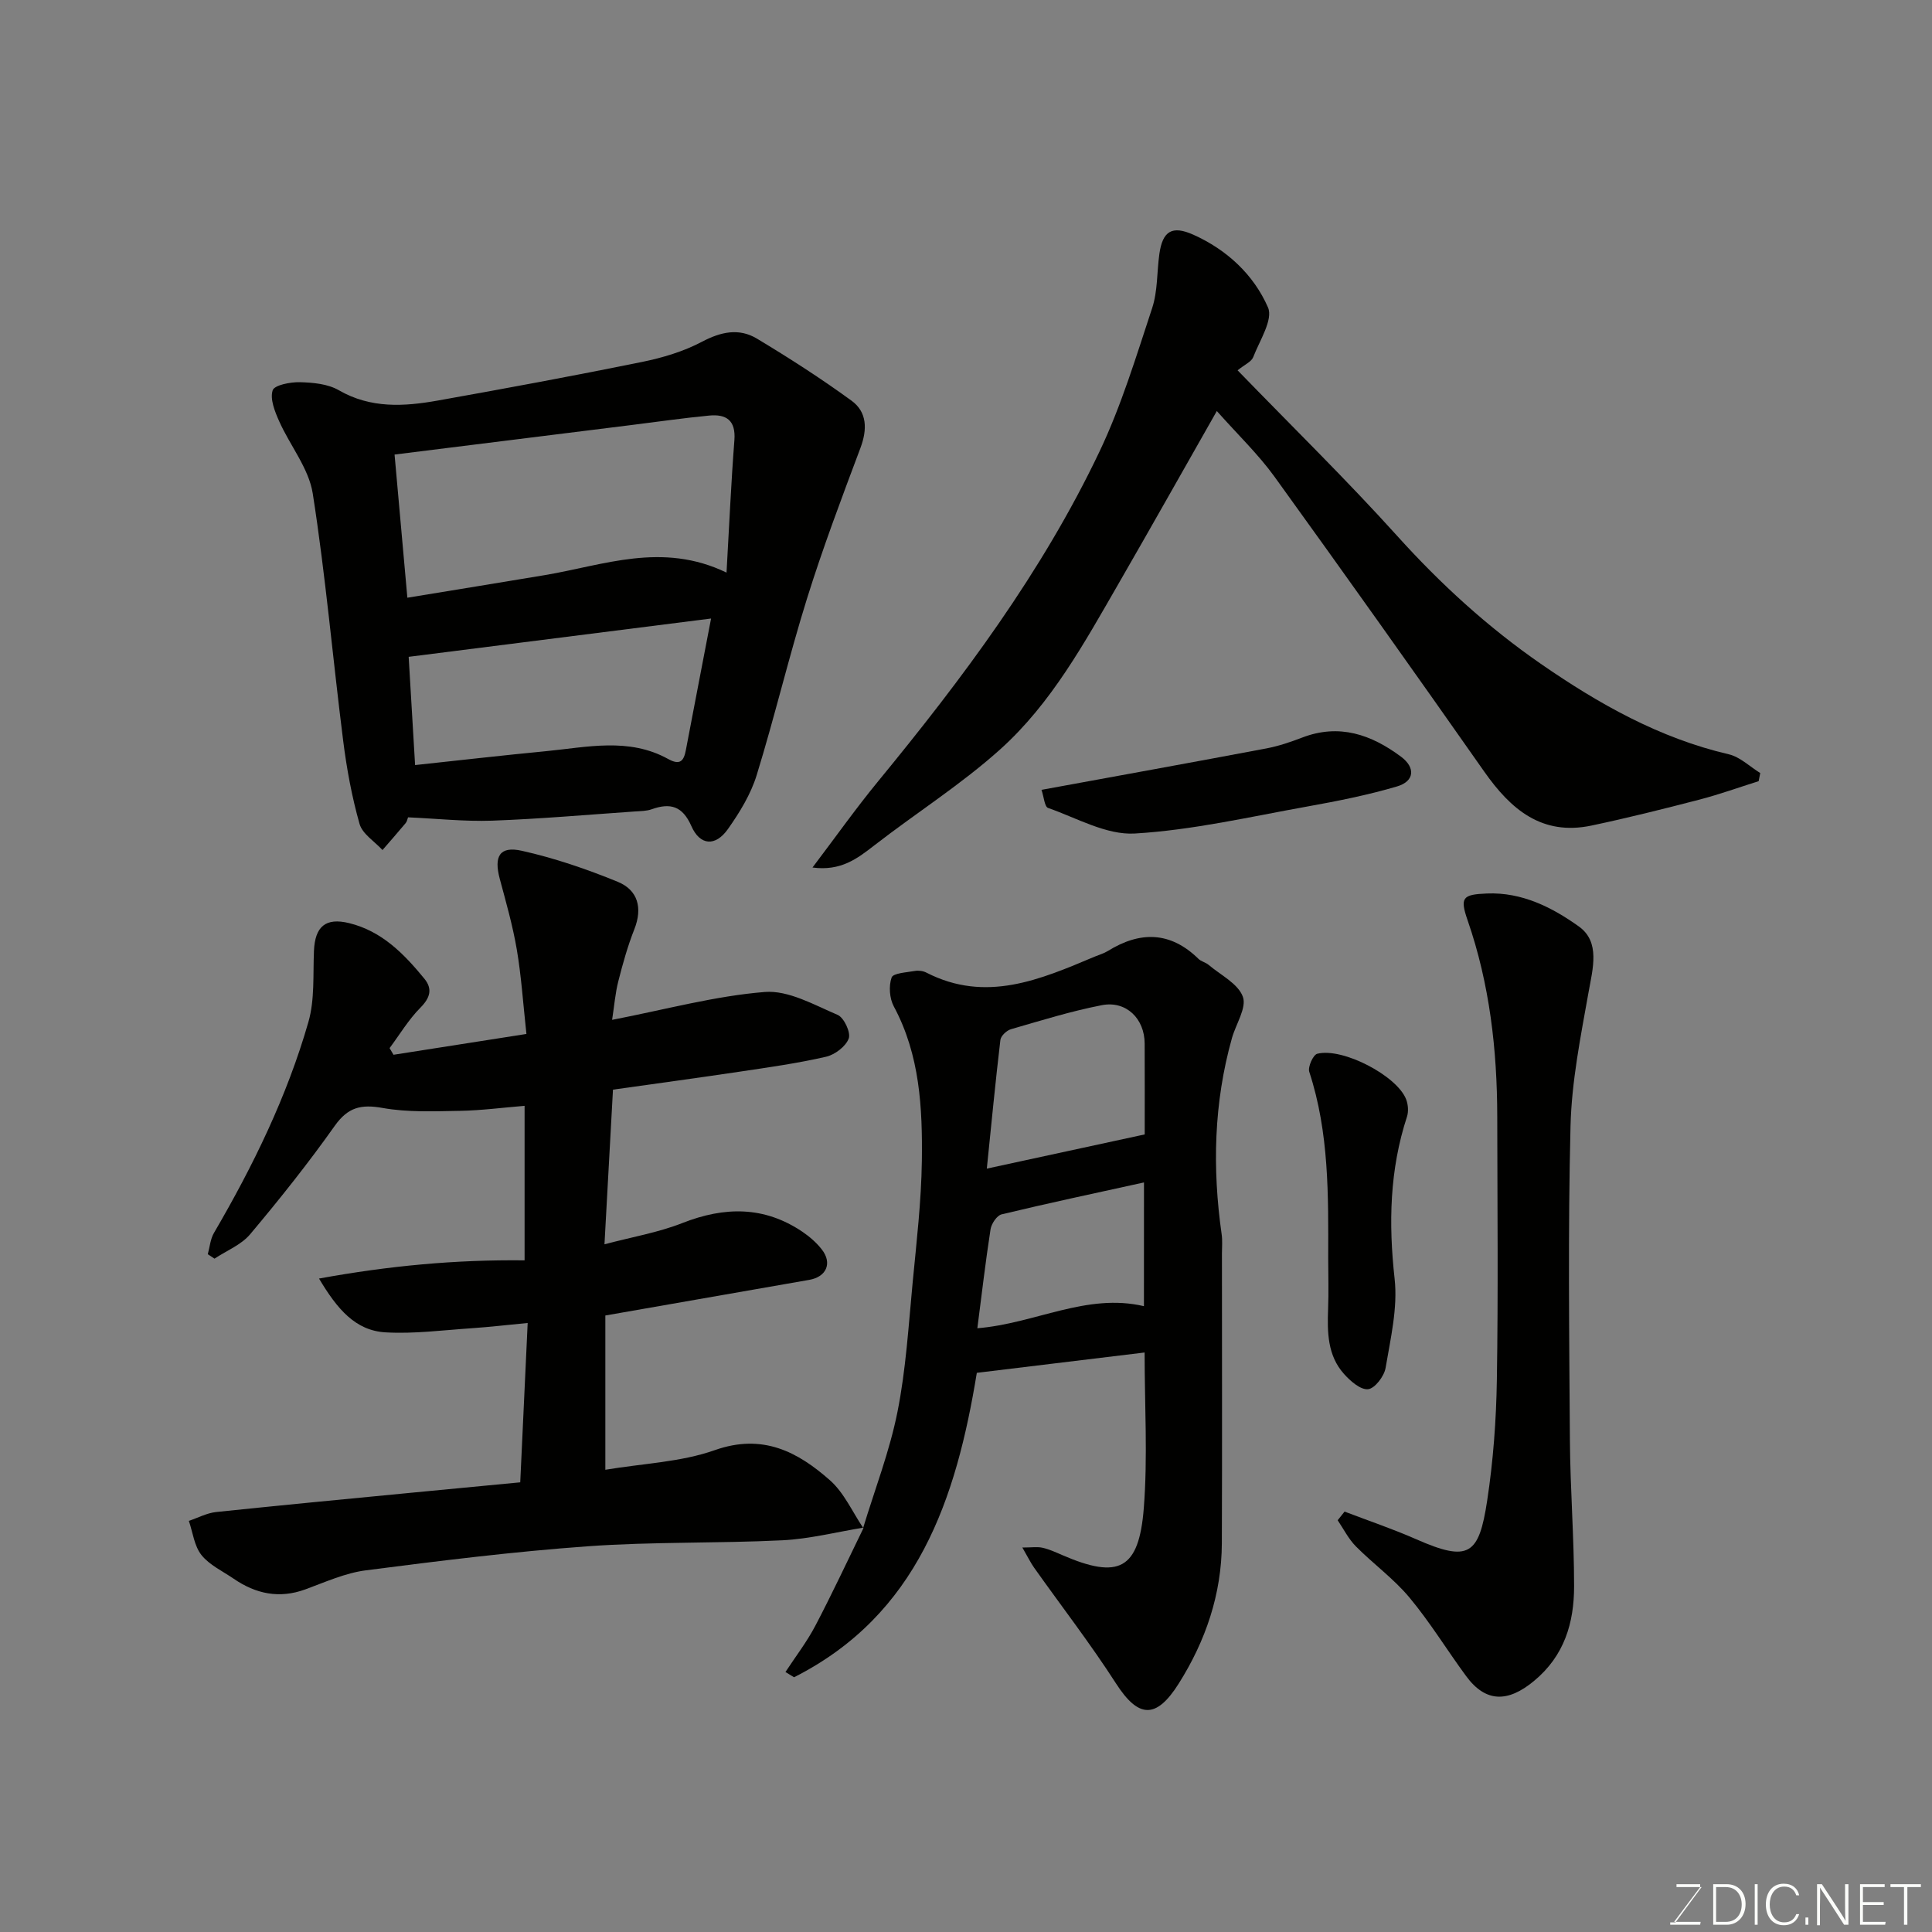 <svg enable-background="new 0 0 400 400" viewBox="0 0 400 400" xmlns="http://www.w3.org/2000/svg"><rect x="0" y="0" width="400" height="400" fill="#808080" stroke="none"/><path d="m178.83 316.27c-5.61.91-11.2 2.35-16.84 2.63-13.42.66-26.9.28-40.28 1.24-15.36 1.1-30.68 3.01-45.96 4.98-4.27.55-8.41 2.43-12.52 3.94-5.41 1.98-10.27.94-14.86-2.21-2.29-1.57-5.01-2.82-6.67-4.91-1.48-1.86-1.78-4.67-2.6-7.06 1.88-.63 3.71-1.62 5.64-1.83 13.55-1.43 27.13-2.7 40.69-4.02 7.34-.71 14.69-1.41 22.28-2.13.51-10.9 1.01-21.58 1.54-32.99-4.3.41-7.97.84-11.64 1.09-5.93.4-11.89 1.19-17.79.85-6.24-.36-10-4.81-13.77-11.14 14.54-2.65 28.27-3.93 42.56-3.77 0-10.49 0-20.88 0-31.99-4.44.36-8.93.96-13.43 1.04-5.33.09-10.78.33-15.97-.6-4.47-.8-7.17-.15-9.91 3.71-5.48 7.74-11.41 15.18-17.51 22.44-1.85 2.2-4.89 3.4-7.38 5.05-.46-.31-.93-.61-1.39-.92.41-1.48.53-3.13 1.28-4.41 8.09-13.85 15.11-28.22 19.55-43.66 1.33-4.63.94-9.79 1.15-14.71.21-5.08 2.42-6.96 7.28-5.77 6.79 1.66 11.38 6.38 15.59 11.52 1.72 2.11 1.19 3.95-.83 5.99-2.45 2.47-4.28 5.55-6.38 8.37.27.46.54.92.81 1.38 9.2-1.44 18.39-2.88 27.52-4.31-.7-6.44-1.06-12-1.99-17.47-.84-4.94-2.23-9.8-3.53-14.65-1.25-4.67-.03-6.84 4.59-5.8 6.76 1.51 13.42 3.79 19.84 6.42 4.17 1.71 5.18 5.4 3.43 9.83-1.37 3.47-2.39 7.11-3.31 10.74-.63 2.45-.83 5.02-1.29 8.01 11.11-2.15 21.27-4.94 31.59-5.77 4.9-.4 10.22 2.66 15.1 4.74 1.32.56 2.76 3.65 2.3 4.89-.62 1.66-2.87 3.36-4.71 3.78-5.87 1.35-11.86 2.19-17.82 3.08-8.42 1.26-16.86 2.4-26.28 3.73-.55 9.91-1.12 20.32-1.76 32.02 5.71-1.52 11.12-2.43 16.12-4.4 8.72-3.43 16.95-3.54 24.87 1.81 1.49 1.01 2.91 2.25 4.01 3.66 2.21 2.84.95 5.67-2.59 6.29-13.99 2.44-27.97 4.89-42.23 7.38v31.94c7.77-1.31 15.62-1.57 22.68-4.07 9.88-3.48 17.13.32 23.85 6.27 2.92 2.59 4.63 6.55 6.89 9.89-.07.03.08-.12.08-.12z" fill="#010100"/><path d="m178.68 316.42c2.43-8.02 5.5-15.92 7.13-24.1 1.76-8.8 2.29-17.87 3.15-26.84.8-8.35 1.78-16.73 1.9-25.1.14-10.97-.39-21.94-5.81-32.02-.89-1.66-1.07-4.23-.45-5.98.32-.91 3.09-1.05 4.78-1.35.77-.14 1.73-.02 2.42.34 12.34 6.33 23.59 1.43 34.87-3.32.9-.38 1.88-.65 2.7-1.16 6.67-4.13 12.94-4.07 18.76 1.63.56.55 1.48.72 2.09 1.24 2.51 2.12 6.11 3.89 7.1 6.6.83 2.27-1.44 5.65-2.26 8.57-3.76 13.38-4.08 26.94-2.13 40.62.19 1.31.06 2.66.06 3.99 0 19.99.06 39.99-.02 59.98-.05 10.55-3.36 20.21-8.93 29.05-4.71 7.47-8.38 7.12-12.99-.04-5.29-8.22-11.29-15.98-16.95-23.96-.72-1.02-1.27-2.16-2.43-4.17 1.91 0 3.1-.2 4.19.05 1.41.32 2.77.95 4.11 1.53 11.64 5.04 15.84 3 16.84-9.73.83-10.56.17-21.24.17-32.23-11.79 1.43-23.09 2.8-34.74 4.21-4.27 26.1-12.21 50.07-37.84 63.03-.59-.36-1.19-.73-1.78-1.09 2.09-3.19 4.44-6.24 6.2-9.6 3.51-6.69 6.71-13.56 10.02-20.34-.01.04-.16.19-.16.19zm58.32-81.55c0-5.9.02-12.36-.01-18.82-.02-5.15-3.82-8.91-8.86-7.94-6.36 1.23-12.59 3.18-18.83 4.98-.89.26-2.08 1.38-2.18 2.22-1.03 8.67-1.86 17.37-2.81 26.64 11.47-2.47 21.63-4.68 32.69-7.08zm-.15 9.94c-10.14 2.23-19.84 4.29-29.48 6.61-.98.24-2.11 1.94-2.29 3.1-1.04 6.7-1.82 13.45-2.73 20.48 11.96-.97 22.62-7.36 34.49-4.57.01-8.53.01-16.67.01-25.62z" fill="#010100"/><path d="m84.48 169.22c-.14.36-.21.86-.49 1.19-1.57 1.88-3.19 3.72-4.8 5.58-1.64-1.79-4.16-3.33-4.75-5.41-1.59-5.61-2.66-11.42-3.39-17.22-2.16-17.06-3.64-34.21-6.3-51.19-.82-5.22-4.72-9.93-6.96-14.98-.89-2-1.92-4.56-1.34-6.37.35-1.1 3.68-1.74 5.65-1.69 2.71.07 5.77.35 8.04 1.66 6.62 3.82 13.52 3.38 20.5 2.14 14.12-2.52 28.22-5.13 42.27-7.99 4.26-.87 8.6-2.16 12.42-4.18 3.94-2.08 7.68-2.88 11.39-.65 6.68 4.02 13.27 8.25 19.57 12.84 3.25 2.36 3.3 5.95 1.85 9.81-3.87 10.31-7.77 20.63-11.05 31.14-3.78 12.1-6.69 24.47-10.43 36.59-1.22 3.96-3.52 7.71-5.93 11.13-2.6 3.7-5.81 3.47-7.6-.61-1.83-4.15-4.36-4.83-8.21-3.46-1.06.38-2.27.37-3.41.45-9.86.68-19.72 1.55-29.6 1.91-5.73.2-11.49-.43-17.43-.69zm-.14-45.47c9.5-1.56 18.96-3.09 28.41-4.67 12.22-2.04 24.32-6.97 37.67-.53.56-9.8.95-18.63 1.63-27.44.31-4.11-1.71-5.41-5.23-5.07-5.36.51-10.69 1.29-16.03 1.95-16.17 2.01-32.34 4.03-49.1 6.12.91 10.14 1.77 19.75 2.65 29.64zm1.6 34.65c9.51-1.02 18.27-2.03 27.04-2.87 8.53-.82 17.19-2.91 25.35 1.61 2.46 1.36 3.24.43 3.67-1.84 1.69-8.91 3.41-17.8 5.22-27.24-21.23 2.69-41.92 5.31-62.61 7.93.4 6.72.83 14.05 1.33 22.41z" fill="#010100"/><path d="m256.23 76.67c11.45 11.81 22.61 22.72 33.04 34.28 8.98 9.96 18.76 18.89 29.74 26.49 11.96 8.27 24.52 15.38 38.92 18.73 2.34.55 4.35 2.55 6.51 3.88-.11.56-.22 1.12-.33 1.68-4.09 1.29-8.14 2.75-12.29 3.83-7.4 1.92-14.82 3.78-22.3 5.36-10.3 2.18-16.75-3.36-22.24-11.19-14.34-20.44-28.8-40.8-43.42-61.05-3.35-4.63-7.55-8.65-11.93-13.58-7.05 12.4-13.65 24.13-20.38 35.8-7.04 12.2-13.88 24.72-24.44 34.22-8.11 7.3-17.46 13.21-26.11 19.92-3.53 2.74-6.92 5.35-12.78 4.57 4.78-6.31 8.99-12.26 13.61-17.88 17.47-21.27 33.93-43.27 45.8-68.22 4.52-9.49 7.6-19.7 10.91-29.72 1.16-3.51.97-7.45 1.49-11.19.67-4.76 2.62-5.98 7.03-4.01 6.95 3.11 12.5 8.28 15.46 15.05 1.11 2.53-1.74 6.89-3.06 10.31-.38.96-1.75 1.52-3.23 2.72z" fill="#010100"/><path d="m278.38 312.96c4.94 1.89 9.96 3.58 14.8 5.71 10.92 4.81 13.01 3.29 14.72-7.96 1.26-8.27 1.88-16.69 2.01-25.05.29-18.15.1-36.32.08-54.47-.02-13.85-1.57-27.46-6.13-40.63-1.65-4.76-1.05-5.36 3.97-5.57 7.3-.31 13.58 2.91 19.06 6.83 4.47 3.2 2.88 8.7 1.99 13.68-1.63 9.15-3.49 18.4-3.72 27.64-.54 21.64-.27 43.31-.13 64.97.07 10.1.87 20.19.87 30.29 0 7.57-2 14.42-8.32 19.64-5.39 4.46-9.98 4.49-14.04-1.03-3.96-5.38-7.46-11.14-11.73-16.26-3.25-3.9-7.48-6.95-11.08-10.58-1.53-1.54-2.54-3.59-3.78-5.42.49-.6.96-1.2 1.43-1.79z" fill="#010100"/><path d="m274.99 260.5c.03-12.99.21-25.99-3.92-38.59-.33-1.01.8-3.52 1.65-3.74 5.27-1.34 16.55 4.58 18.41 9.45.41 1.07.52 2.51.17 3.58-3.6 11-3.83 22.1-2.56 33.56.67 6.02-.84 12.35-1.87 18.46-.29 1.72-2.23 4.26-3.63 4.4-1.56.16-3.67-1.69-4.98-3.16-3.43-3.83-3.47-8.64-3.29-13.47.13-3.5.03-7 .02-10.49z" fill="#010100"/><path d="m215.63 163.53c16.09-2.95 31.32-5.7 46.52-8.57 2.54-.48 5.05-1.33 7.47-2.26 7.67-2.94 14.31-.61 20.45 3.97 3.02 2.25 2.8 5.08-.82 6.15-6.06 1.79-12.31 3.03-18.54 4.15-11.89 2.13-23.76 4.89-35.75 5.6-5.89.35-12.04-3.22-17.98-5.3-.72-.27-.84-2.25-1.35-3.74z" fill="#010100"/><g fill="#fbfcfa"><path d="m346.9 398 5.4-7.3h-5.2v-.6h4.9v.6l-5.4 7.2h5.5l-.1.6h-6.2v-.5z"/><path d="m354.7 390.1h2.8c2.3 0 3.9 1.6 3.9 4.1s-1.6 4.3-3.9 4.3h-2.8zm.6 7.8h2c2.2 0 3.3-1.6 3.3-3.6 0-1.8-1-3.6-3.3-3.6h-2z"/><path d="m363.9 390.1v8.4h-.6v-8.4z"/><path d="m372.5 396.3c-.4 1.3-1.4 2.3-3.2 2.3-2.4 0-3.7-1.9-3.7-4.3 0-2.3 1.2-4.3 3.7-4.3 1.8 0 2.9 1 3.2 2.4h-.6c-.4-1.1-1.1-1.8-2.5-1.8-2.1 0-3 1.9-3 3.7s.9 3.7 3 3.7c1.4 0 2.1-.7 2.5-1.7z"/><path d="m373.8 398.5v-1.5h.6v1.5z"/><path d="m376.2 398.5v-8.4h1c1.3 2 4.4 6.6 4.9 7.6-.1-1.2-.1-2.4-.1-3.8v-3.8h.7v8.4h-.9c-1.2-1.9-4.4-6.8-5-7.7.1 1.1 0 2.3 0 3.9v3.9h-.6z"/><path d="m390 394.4h-4.3v3.5h4.7l-.1.6h-5.2v-8.4h5.1v.6h-4.5v3.1h4.3z"/><path d="m394.2 390.7h-2.8v-.6h6.3v.6h-2.8v7.8h-.7z"/></g></svg>